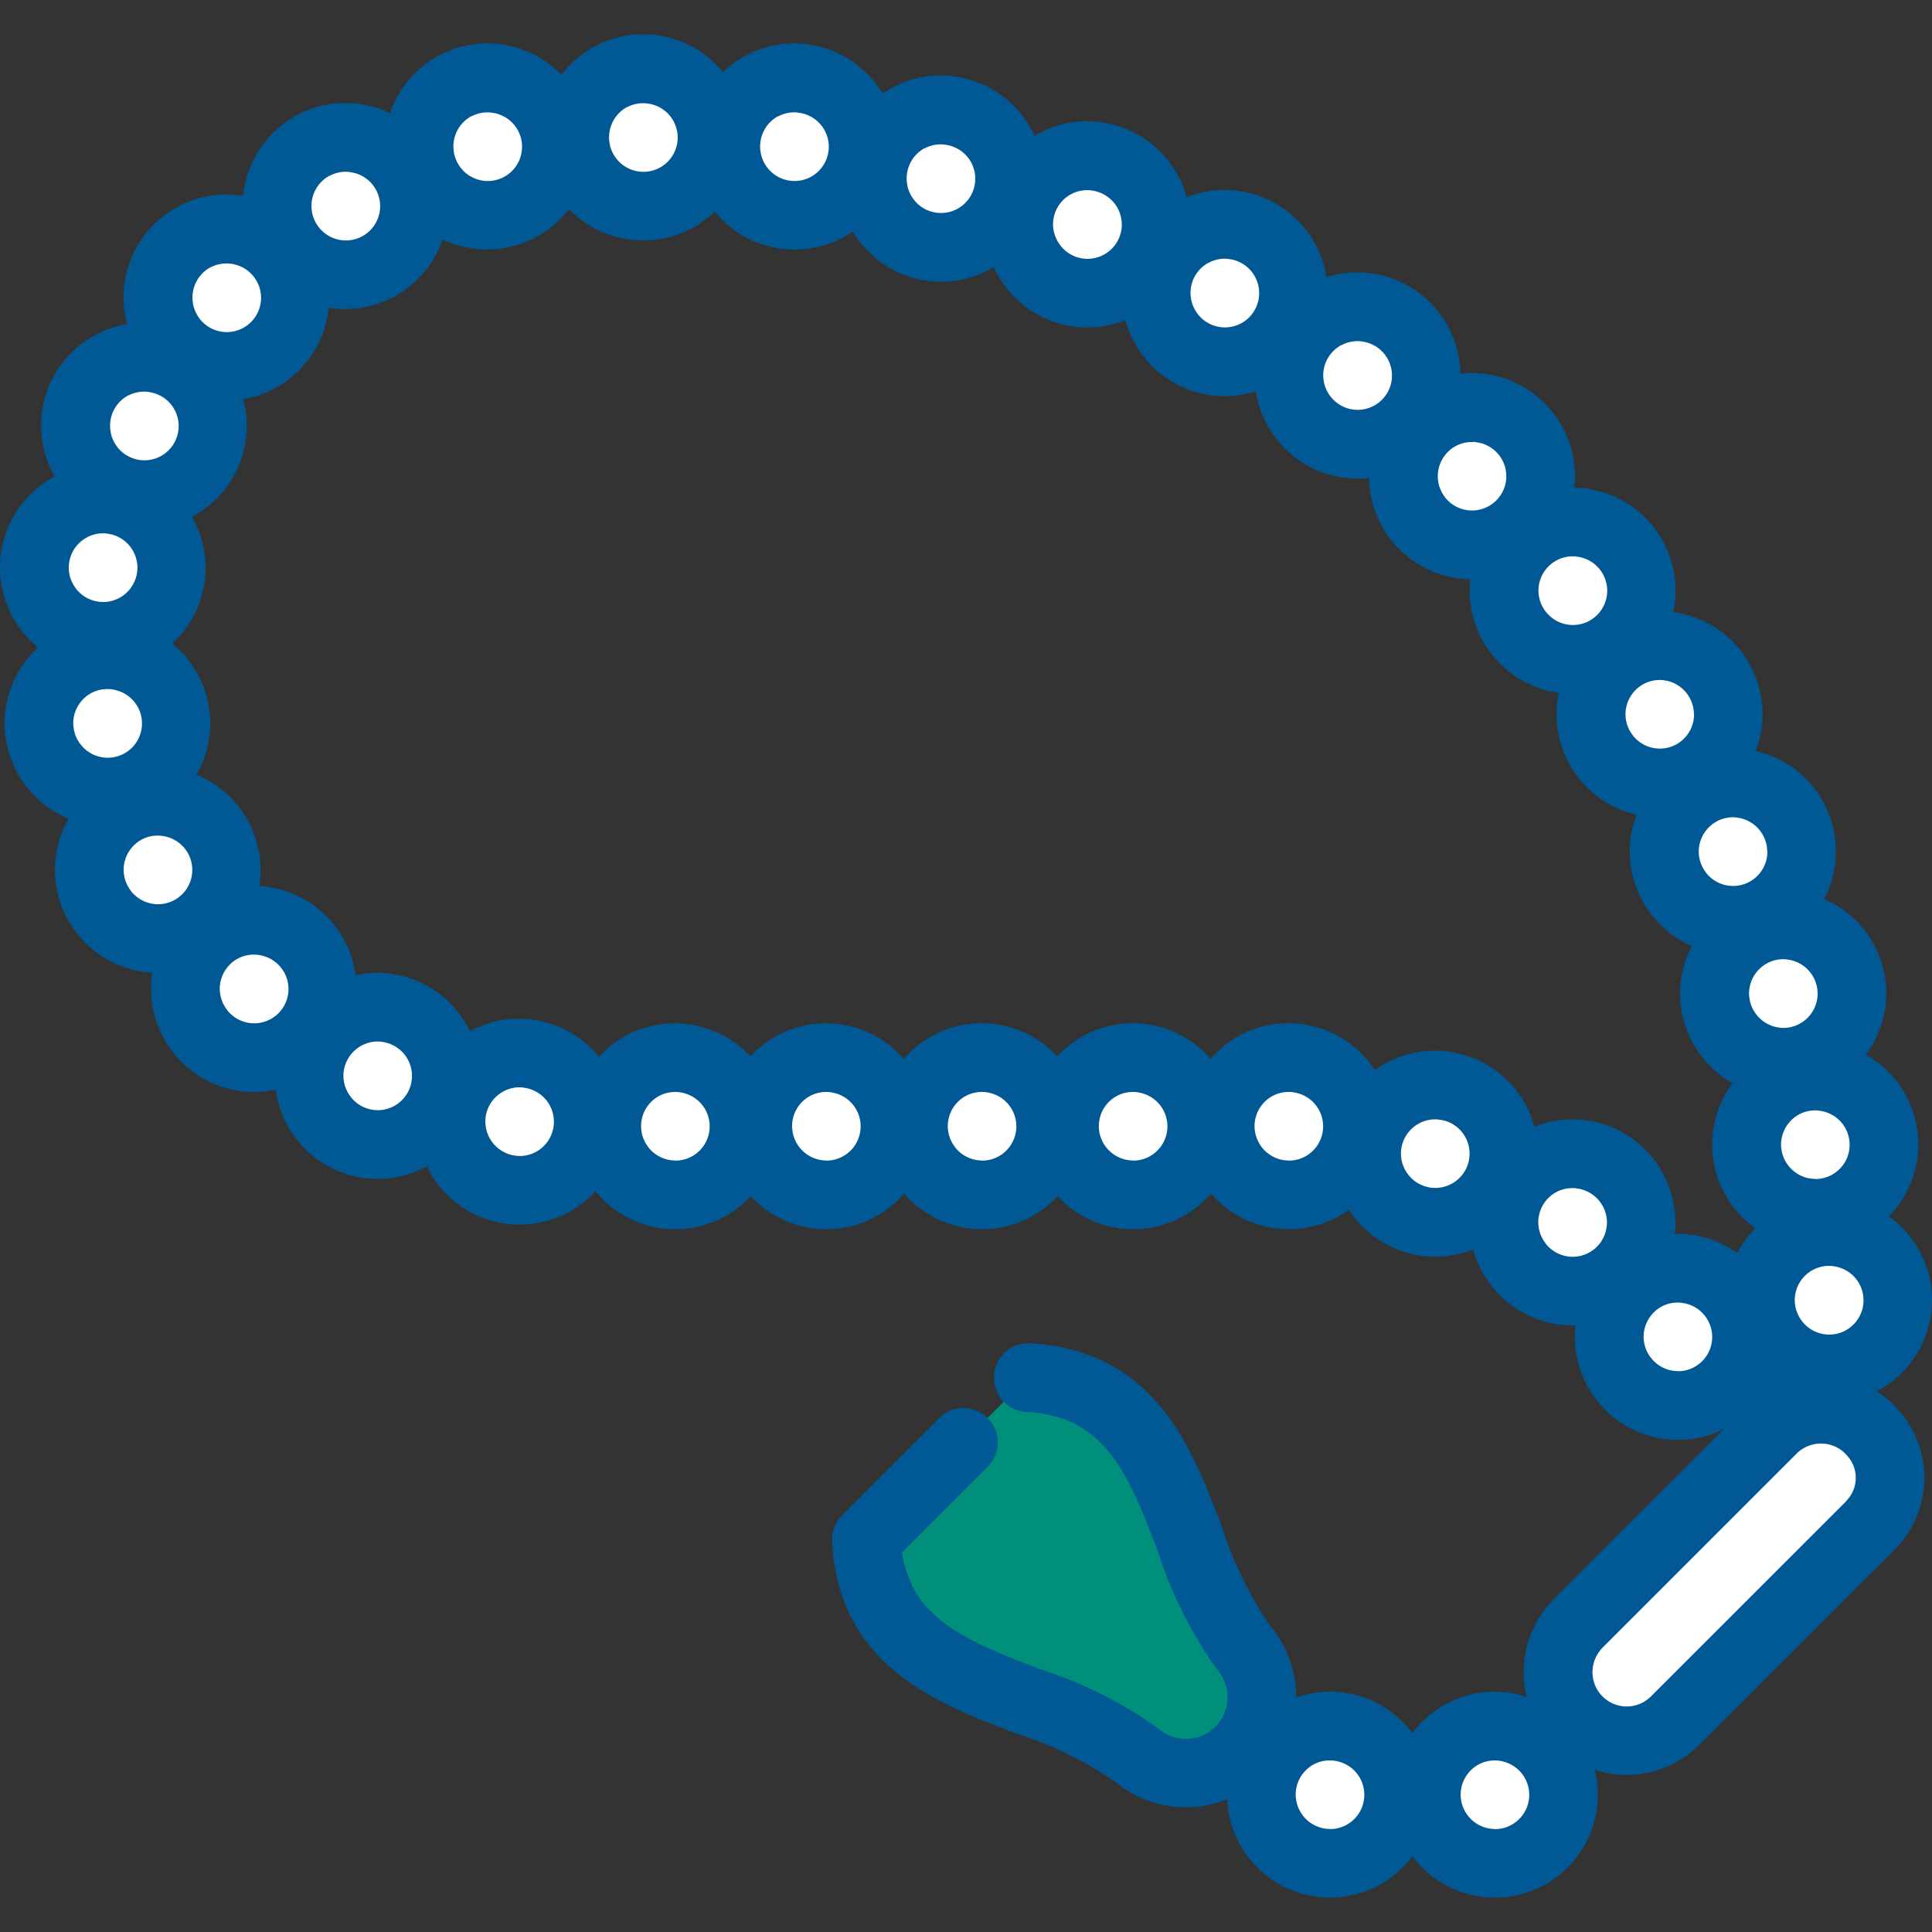 <svg xmlns="http://www.w3.org/2000/svg" xmlns:xlink="http://www.w3.org/1999/xlink" width="96.621" height="96.621" viewBox="0 0 96.621 96.621">
  <rect x="0" y="0" width="96.621" height="96.621" fill="#333333" stroke="none"/>
  <defs>
    <clipPath id="clip-path">
      <rect id="Rectangle_2481" data-name="Rectangle 2481" width="96.621" height="96.621" fill="#fff"/>
    </clipPath>
  </defs>
  <g id="Group_8577" data-name="Group 8577" clip-path="url(#clip-path)">
    <path id="Path_52629" data-name="Path 52629" d="M288.912,558.042a3.434,3.434,0,1,1,3.436-3.436A3.438,3.438,0,0,1,288.912,558.042Z" transform="translate(-197.443 -489.583)" fill="#fff"/>
    <path id="Path_52630" data-name="Path 52630" d="M285.479,554.606a3.418,3.418,0,0,0,.9,2.316,3.424,3.424,0,0,0,4.589-3.231,2.8,2.8,0,1,0-5.493.915Z" transform="translate(-197.443 -489.583)" fill="#fff"/>
    <path id="Path_52631" data-name="Path 52631" d="M287.439,554.931a1.718,1.718,0,1,1,1.716-1.719A1.72,1.72,0,0,1,287.439,554.931Z" transform="translate(-196.999 -488.99)" fill="#fff"/>
    <path id="Path_52632" data-name="Path 52632" d="M288.673,555.3a3.434,3.434,0,1,1,3.433-3.436A3.44,3.44,0,0,1,288.673,555.3Z" transform="translate(-197.889 -494.627)" fill="#fff"/>
    <path id="Path_52633" data-name="Path 52633" d="M285.237,551.867a3.426,3.426,0,1,0,3.436-3.433A3.411,3.411,0,0,0,285.237,551.867Z" transform="translate(-197.889 -494.627)" fill="#fff"/>
    <path id="Path_52634" data-name="Path 52634" d="M287.2,552.189a1.716,1.716,0,1,1,1.716-1.716A1.719,1.719,0,0,1,287.2,552.189Z" transform="translate(-197.443 -494.034)" fill="#fff"/>
    <path id="Path_52635" data-name="Path 52635" d="M288.109,552.643a3.434,3.434,0,1,1,3.433-3.436A3.438,3.438,0,0,1,288.109,552.643Z" transform="translate(-198.928 -499.525)" fill="#fff"/>
    <path id="Path_52636" data-name="Path 52636" d="M284.673,549.208a3.426,3.426,0,1,0,3.436-3.433A3.412,3.412,0,0,0,284.673,549.208Z" transform="translate(-198.928 -499.525)" fill="#fff"/>
    <path id="Path_52637" data-name="Path 52637" d="M286.631,549.533a1.718,1.718,0,1,1,1.716-1.719A1.719,1.719,0,0,1,286.631,549.533Z" transform="translate(-198.482 -498.932)" fill="#fff"/>
    <path id="Path_52638" data-name="Path 52638" d="M287.22,550.145a3.434,3.434,0,1,1,3.436-3.433A3.437,3.437,0,0,1,287.22,550.145Z" transform="translate(-200.559 -504.126)" fill="#fff"/>
    <path id="Path_52639" data-name="Path 52639" d="M283.787,546.713a2.868,2.868,0,1,0,4.59-3.231,3.424,3.424,0,0,0-4.59,3.231Z" transform="translate(-200.559 -504.126)" fill="#fff"/>
    <path id="Path_52640" data-name="Path 52640" d="M285.747,547.034a1.718,1.718,0,1,1,1.716-1.716A1.719,1.719,0,0,1,285.747,547.034Z" transform="translate(-200.115 -503.532)" fill="#fff"/>
    <path id="Path_52641" data-name="Path 52641" d="M285.931,547.729a3.434,3.434,0,1,1,3.436-3.433A3.437,3.437,0,0,1,285.931,547.729Z" transform="translate(-202.933 -508.577)" fill="#fff"/>
    <path id="Path_52642" data-name="Path 52642" d="M282.5,544.3a3.424,3.424,0,1,0,3.433-3.436A3.417,3.417,0,0,0,282.5,544.3Z" transform="translate(-202.933 -508.577)" fill="#fff"/>
    <path id="Path_52643" data-name="Path 52643" d="M284.458,544.618a1.718,1.718,0,1,1,1.716-1.716A1.719,1.719,0,0,1,284.458,544.618Z" transform="translate(-202.489 -507.984)" fill="#fff"/>
    <path id="Path_52644" data-name="Path 52644" d="M284.4,545.553a3.434,3.434,0,1,1,3.436-3.436A3.438,3.438,0,0,1,284.4,545.553Z" transform="translate(-205.753 -512.583)" fill="#fff"/>
    <path id="Path_52645" data-name="Path 52645" d="M280.967,542.118a3.424,3.424,0,1,0,3.433-3.433A3.411,3.411,0,0,0,280.967,542.118Z" transform="translate(-205.753 -512.583)" fill="#fff"/>
    <path id="Path_52646" data-name="Path 52646" d="M282.927,542.443a1.718,1.718,0,1,1,1.716-1.719A1.724,1.724,0,0,1,282.927,542.443Z" transform="translate(-205.309 -511.99)" fill="#fff"/>
    <path id="Path_52647" data-name="Path 52647" d="M282.63,543.54a3.434,3.434,0,1,1,3.433-3.436A3.44,3.44,0,0,1,282.63,543.54Z" transform="translate(-209.019 -516.292)" fill="#fff"/>
    <path id="Path_52648" data-name="Path 52648" d="M279.194,540.1a3.427,3.427,0,1,0,3.436-3.433A3.425,3.425,0,0,0,279.194,540.1Z" transform="translate(-209.019 -516.292)" fill="#fff"/>
    <path id="Path_52649" data-name="Path 52649" d="M281.152,540.426a1.716,1.716,0,1,1,1.719-1.716A1.719,1.719,0,0,1,281.152,540.426Z" transform="translate(-208.573 -515.699)" fill="#fff"/>
    <path id="Path_52650" data-name="Path 52650" d="M280.616,541.767a3.434,3.434,0,1,1,3.433-3.433A3.438,3.438,0,0,1,280.616,541.767Z" transform="translate(-212.728 -519.558)" fill="#fff"/>
    <path id="Path_52651" data-name="Path 52651" d="M277.18,538.334a3.418,3.418,0,0,0,.9,2.313,3.475,3.475,0,0,0,1.157.2,3.07,3.07,0,1,0-2.06-2.518Z" transform="translate(-212.728 -519.558)" fill="#fff"/>
    <path id="Path_52652" data-name="Path 52652" d="M279.138,538.656a1.718,1.718,0,1,1,1.716-1.716A1.719,1.719,0,0,1,279.138,538.656Z" transform="translate(-212.282 -518.965)" fill="#fff"/>
    <path id="Path_52653" data-name="Path 52653" d="M278.277,540.317a3.434,3.434,0,1,1,3.436-3.436A3.438,3.438,0,0,1,278.277,540.317Z" transform="translate(-217.03 -522.229)" fill="#fff"/>
    <path id="Path_52654" data-name="Path 52654" d="M274.844,536.881a3.424,3.424,0,1,0,3.433-3.433A3.411,3.411,0,0,0,274.844,536.881Z" transform="translate(-217.03 -522.229)" fill="#fff"/>
    <path id="Path_52655" data-name="Path 52655" d="M276.8,537.206a1.718,1.718,0,1,1,1.716-1.719A1.722,1.722,0,0,1,276.8,537.206Z" transform="translate(-216.587 -521.635)" fill="#fff"/>
    <path id="Path_52656" data-name="Path 52656" d="M275.86,539.108a3.434,3.434,0,1,1,3.436-3.433A3.437,3.437,0,0,1,275.86,539.108Z" transform="translate(-221.482 -524.455)" fill="#fff"/>
    <path id="Path_52657" data-name="Path 52657" d="M272.427,535.675a2.868,2.868,0,1,0,4.59-3.231,3.424,3.424,0,0,0-4.59,3.231Z" transform="translate(-221.482 -524.455)" fill="#fff"/>
    <path id="Path_52658" data-name="Path 52658" d="M274.387,536a1.718,1.718,0,1,1,1.716-1.717A1.719,1.719,0,0,1,274.387,536Z" transform="translate(-221.038 -523.862)" fill="#fff"/>
    <path id="Path_52659" data-name="Path 52659" d="M273.284,538.3a3.434,3.434,0,1,1,3.433-3.436A3.44,3.44,0,0,1,273.284,538.3Z" transform="translate(-226.232 -525.938)" fill="#fff"/>
    <path id="Path_52660" data-name="Path 52660" d="M269.848,534.867a3.427,3.427,0,1,0,3.436-3.433A3.425,3.425,0,0,0,269.848,534.867Z" transform="translate(-226.232 -525.938)" fill="#fff"/>
    <path id="Path_52661" data-name="Path 52661" d="M271.806,535.189a1.716,1.716,0,1,1,1.719-1.716A1.719,1.719,0,0,1,271.806,535.189Z" transform="translate(-225.786 -525.345)" fill="#fff"/>
    <path id="Path_52662" data-name="Path 52662" d="M270.706,537.739a3.434,3.434,0,1,1,3.433-3.436A3.438,3.438,0,0,1,270.706,537.739Z" transform="translate(-230.98 -526.977)" fill="#fff"/>
    <path id="Path_52663" data-name="Path 52663" d="M267.27,534.3a3.426,3.426,0,1,0,3.436-3.433A3.412,3.412,0,0,0,267.27,534.3Z" transform="translate(-230.98 -526.977)" fill="#fff"/>
    <path id="Path_52664" data-name="Path 52664" d="M269.228,534.625a1.716,1.716,0,1,1,1.716-1.716A1.719,1.719,0,0,1,269.228,534.625Z" transform="translate(-230.534 -526.384)" fill="#fff"/>
    <path id="Path_52665" data-name="Path 52665" d="M268.047,537.579a3.436,3.436,0,1,1,3.433-3.436A3.44,3.44,0,0,1,268.047,537.579Z" transform="translate(-235.878 -527.275)" fill="#fff"/>
    <path id="Path_52666" data-name="Path 52666" d="M264.611,534.143a2.868,2.868,0,1,0,4.592-3.228,3.389,3.389,0,0,0-1.157-.207A3.442,3.442,0,0,0,264.611,534.143Z" transform="translate(-235.878 -527.275)" fill="#fff"/>
    <path id="Path_52667" data-name="Path 52667" d="M266.569,534.464a1.716,1.716,0,1,1,1.719-1.717A1.719,1.719,0,0,1,266.569,534.464Z" transform="translate(-235.432 -526.68)" fill="#fff"/>
    <path id="Path_52668" data-name="Path 52668" d="M265.308,537.739a3.434,3.434,0,1,1,3.433-3.436A3.438,3.438,0,0,1,265.308,537.739Z" transform="translate(-240.922 -526.977)" fill="#fff"/>
    <path id="Path_52669" data-name="Path 52669" d="M261.872,534.3a3.426,3.426,0,1,0,3.436-3.433A3.412,3.412,0,0,0,261.872,534.3Z" transform="translate(-240.922 -526.977)" fill="#fff"/>
    <path id="Path_52670" data-name="Path 52670" d="M263.83,534.625a1.716,1.716,0,1,1,1.716-1.716A1.719,1.719,0,0,1,263.83,534.625Z" transform="translate(-240.476 -526.384)" fill="#fff"/>
    <path id="Path_52671" data-name="Path 52671" d="M262.81,538.785a3.434,3.434,0,1,1,3.433-3.433A3.44,3.44,0,0,1,262.81,538.785Z" transform="translate(-245.523 -525.048)" fill="#fff"/>
    <path id="Path_52672" data-name="Path 52672" d="M259.374,535.352a3.431,3.431,0,0,0,.9,2.313,3.492,3.492,0,0,0,1.159.2,3.429,3.429,0,0,0,2.529-5.749,3.39,3.39,0,0,0-1.157-.2A3.44,3.44,0,0,0,259.374,535.352Z" transform="translate(-245.523 -525.048)" fill="#fff"/>
    <path id="Path_52673" data-name="Path 52673" d="M261.332,535.675a1.718,1.718,0,1,1,1.719-1.719A1.719,1.719,0,0,1,261.332,535.675Z" transform="translate(-245.077 -524.455)" fill="#fff"/>
    <path id="Path_52674" data-name="Path 52674" d="M260.713,540.4a3.434,3.434,0,1,1,3.436-3.433A3.437,3.437,0,0,1,260.713,540.4Z" transform="translate(-249.38 -522.081)" fill="#fff"/>
    <path id="Path_52675" data-name="Path 52675" d="M257.28,536.964a2.868,2.868,0,1,0,4.589-3.231,3.424,3.424,0,0,0-4.589,3.231Z" transform="translate(-249.38 -522.081)" fill="#fff"/>
    <path id="Path_52676" data-name="Path 52676" d="M259.24,537.284a1.716,1.716,0,1,1,1.716-1.716A1.719,1.719,0,0,1,259.24,537.284Z" transform="translate(-248.936 -521.486)" fill="#fff"/>
    <path id="Path_52677" data-name="Path 52677" d="M259.265,542.652a3.434,3.434,0,1,1,3.433-3.433A3.439,3.439,0,0,1,259.265,542.652Z" transform="translate(-252.052 -517.926)" fill="#fff"/>
    <path id="Path_52678" data-name="Path 52678" d="M255.829,539.22a3.426,3.426,0,1,0,3.436-3.436A3.426,3.426,0,0,0,255.829,539.22Z" transform="translate(-252.052 -517.926)" fill="#fff"/>
    <path id="Path_52679" data-name="Path 52679" d="M257.787,539.542a1.718,1.718,0,1,1,1.719-1.716A1.719,1.719,0,0,1,257.787,539.542Z" transform="translate(-251.606 -517.333)" fill="#fff"/>
    <path id="Path_52680" data-name="Path 52680" d="M258.54,545.151a3.434,3.434,0,1,1,3.433-3.436A3.438,3.438,0,0,1,258.54,545.151Z" transform="translate(-253.387 -513.325)" fill="#fff"/>
    <path id="Path_52681" data-name="Path 52681" d="M255.1,541.715a3.432,3.432,0,0,0,.9,2.316,3.475,3.475,0,0,0,1.157.2,3.429,3.429,0,0,0,2.532-5.749,3.388,3.388,0,0,0-1.157-.2A3.438,3.438,0,0,0,255.1,541.715Z" transform="translate(-253.387 -513.325)" fill="#fff"/>
    <path id="Path_52682" data-name="Path 52682" d="M257.062,542.04a1.718,1.718,0,1,1,1.719-1.719A1.719,1.719,0,0,1,257.062,542.04Z" transform="translate(-252.942 -512.732)" fill="#fff"/>
    <path id="Path_52683" data-name="Path 52683" d="M258.618,547.89a3.434,3.434,0,1,1,3.436-3.433A3.437,3.437,0,0,1,258.618,547.89Z" transform="translate(-253.238 -508.281)" fill="#fff"/>
    <path id="Path_52684" data-name="Path 52684" d="M255.185,544.457a2.869,2.869,0,1,0,4.592-3.231,3.485,3.485,0,0,0-1.159-.2A3.438,3.438,0,0,0,255.185,544.457Z" transform="translate(-253.238 -508.281)" fill="#fff"/>
    <path id="Path_52685" data-name="Path 52685" d="M257.143,544.778a1.718,1.718,0,1,1,1.716-1.716A1.718,1.718,0,0,1,257.143,544.778Z" transform="translate(-252.793 -507.687)" fill="#fff"/>
    <path id="Path_52686" data-name="Path 52686" d="M259.507,550.467a3.434,3.434,0,1,1,3.433-3.433A3.438,3.438,0,0,1,259.507,550.467Z" transform="translate(-251.606 -503.532)" fill="#fff"/>
    <path id="Path_52687" data-name="Path 52687" d="M256.071,547.034a3.419,3.419,0,1,0,3.436-3.436A3.411,3.411,0,0,0,256.071,547.034Z" transform="translate(-251.606 -503.532)" fill="#fff"/>
    <path id="Path_52688" data-name="Path 52688" d="M258.029,547.355a1.716,1.716,0,1,1,1.716-1.717A1.719,1.719,0,0,1,258.029,547.355Z" transform="translate(-251.161 -502.938)" fill="#fff"/>
    <path id="Path_52689" data-name="Path 52689" d="M261.2,552.563a3.434,3.434,0,1,1,3.433-3.433A3.438,3.438,0,0,1,261.2,552.563Z" transform="translate(-248.49 -499.674)" fill="#fff"/>
    <path id="Path_52690" data-name="Path 52690" d="M257.763,549.13a2.869,2.869,0,1,0,4.592-3.231,3.426,3.426,0,0,0-4.592,3.231Z" transform="translate(-248.49 -499.674)" fill="#fff"/>
    <path id="Path_52691" data-name="Path 52691" d="M259.721,549.452a1.718,1.718,0,1,1,1.716-1.716A1.719,1.719,0,0,1,259.721,549.452Z" transform="translate(-248.044 -499.081)" fill="#fff"/>
    <path id="Path_52692" data-name="Path 52692" d="M263.374,554.094a3.434,3.434,0,1,1,3.433-3.433A3.44,3.44,0,0,1,263.374,554.094Z" transform="translate(-244.484 -496.854)" fill="#fff"/>
    <path id="Path_52693" data-name="Path 52693" d="M259.938,550.661a3.43,3.43,0,0,0,.9,2.313,3.488,3.488,0,0,0,1.159.2,3.429,3.429,0,0,0,2.529-5.749,3.392,3.392,0,0,0-1.157-.2A3.44,3.44,0,0,0,259.938,550.661Z" transform="translate(-244.484 -496.854)" fill="#fff"/>
    <path id="Path_52694" data-name="Path 52694" d="M261.9,550.983a1.718,1.718,0,1,1,1.719-1.716A1.719,1.719,0,0,1,261.9,550.983Z" transform="translate(-244.039 -496.261)" fill="#fff"/>
    <path id="Path_52695" data-name="Path 52695" d="M265.872,554.9a3.434,3.434,0,1,1,3.433-3.436A3.438,3.438,0,0,1,265.872,554.9Z" transform="translate(-239.883 -495.369)" fill="#fff"/>
    <path id="Path_52696" data-name="Path 52696" d="M262.436,551.464a3.426,3.426,0,1,0,3.436-3.433A3.411,3.411,0,0,0,262.436,551.464Z" transform="translate(-239.883 -495.369)" fill="#fff"/>
    <path id="Path_52697" data-name="Path 52697" d="M264.394,551.789a1.718,1.718,0,1,1,1.716-1.719A1.721,1.721,0,0,1,264.394,551.789Z" transform="translate(-239.438 -494.776)" fill="#fff"/>
    <path id="Path_52698" data-name="Path 52698" d="M268.611,554.979a3.434,3.434,0,1,1,3.433-3.433A3.438,3.438,0,0,1,268.611,554.979Z" transform="translate(-234.839 -495.222)" fill="#fff"/>
    <path id="Path_52699" data-name="Path 52699" d="M265.175,551.547a2.869,2.869,0,1,0,4.592-3.231,3.426,3.426,0,0,0-4.592,3.231Z" transform="translate(-234.839 -495.222)" fill="#fff"/>
    <path id="Path_52700" data-name="Path 52700" d="M267.133,551.869a1.718,1.718,0,1,1,1.719-1.716A1.719,1.719,0,0,1,267.133,551.869Z" transform="translate(-234.393 -494.629)" fill="#fff"/>
    <path id="Path_52701" data-name="Path 52701" d="M271.27,554.979a3.434,3.434,0,1,1,3.433-3.433A3.438,3.438,0,0,1,271.27,554.979Z" transform="translate(-229.941 -495.222)" fill="#fff"/>
    <path id="Path_52702" data-name="Path 52702" d="M267.834,551.547a2.869,2.869,0,1,0,4.592-3.231,3.475,3.475,0,0,0-1.157-.2A3.438,3.438,0,0,0,267.834,551.547Z" transform="translate(-229.941 -495.222)" fill="#fff"/>
    <path id="Path_52703" data-name="Path 52703" d="M269.792,551.869a1.718,1.718,0,1,1,1.716-1.716A1.719,1.719,0,0,1,269.792,551.869Z" transform="translate(-229.496 -494.629)" fill="#fff"/>
    <path id="Path_52704" data-name="Path 52704" d="M274.009,554.979a3.434,3.434,0,1,1,3.433-3.433A3.439,3.439,0,0,1,274.009,554.979Z" transform="translate(-224.897 -495.222)" fill="#fff"/>
    <path id="Path_52705" data-name="Path 52705" d="M270.573,551.547a2.869,2.869,0,1,0,4.592-3.231,3.426,3.426,0,0,0-4.592,3.231Z" transform="translate(-224.897 -495.222)" fill="#fff"/>
    <path id="Path_52706" data-name="Path 52706" d="M272.531,551.869a1.718,1.718,0,1,1,1.719-1.716A1.719,1.719,0,0,1,272.531,551.869Z" transform="translate(-224.451 -494.629)" fill="#fff"/>
    <path id="Path_52707" data-name="Path 52707" d="M276.668,554.979a3.434,3.434,0,1,1,3.433-3.433A3.438,3.438,0,0,1,276.668,554.979Z" transform="translate(-219.999 -495.222)" fill="#fff"/>
    <path id="Path_52708" data-name="Path 52708" d="M273.232,551.547a2.869,2.869,0,1,0,4.592-3.231,3.474,3.474,0,0,0-1.157-.2A3.438,3.438,0,0,0,273.232,551.547Z" transform="translate(-219.999 -495.222)" fill="#fff"/>
    <path id="Path_52709" data-name="Path 52709" d="M275.19,551.869a1.718,1.718,0,1,1,1.719-1.716A1.719,1.719,0,0,1,275.19,551.869Z" transform="translate(-219.554 -494.629)" fill="#fff"/>
    <path id="Path_52710" data-name="Path 52710" d="M279.4,554.979a3.434,3.434,0,1,1,3.436-3.433A3.437,3.437,0,0,1,279.4,554.979Z" transform="translate(-214.953 -495.222)" fill="#fff"/>
    <path id="Path_52711" data-name="Path 52711" d="M275.972,551.547a2.868,2.868,0,1,0,4.59-3.231,3.424,3.424,0,0,0-4.59,3.231Z" transform="translate(-214.953 -495.222)" fill="#fff"/>
    <path id="Path_52712" data-name="Path 52712" d="M277.932,551.869a1.718,1.718,0,1,1,1.716-1.716A1.719,1.719,0,0,1,277.932,551.869Z" transform="translate(-214.509 -494.629)" fill="#fff"/>
    <path id="Path_52713" data-name="Path 52713" d="M281.983,555.464a3.434,3.434,0,1,1,3.436-3.436A3.438,3.438,0,0,1,281.983,555.464Z" transform="translate(-210.205 -494.331)" fill="#fff"/>
    <path id="Path_52714" data-name="Path 52714" d="M278.55,552.028a3.423,3.423,0,1,0,3.433-3.433A3.412,3.412,0,0,0,278.55,552.028Z" transform="translate(-210.205 -494.331)" fill="#fff"/>
    <path id="Path_52715" data-name="Path 52715" d="M280.51,552.353a1.718,1.718,0,1,1,1.716-1.719A1.722,1.722,0,0,1,280.51,552.353Z" transform="translate(-209.761 -493.738)" fill="#fff"/>
    <path id="Path_52716" data-name="Path 52716" d="M284.4,556.672a3.434,3.434,0,1,1,3.436-3.433A3.437,3.437,0,0,1,284.4,556.672Z" transform="translate(-205.753 -492.106)" fill="#fff"/>
    <path id="Path_52717" data-name="Path 52717" d="M280.967,553.239a2.868,2.868,0,1,0,4.589-3.231,3.424,3.424,0,0,0-4.589,3.231Z" transform="translate(-205.753 -492.106)" fill="#fff"/>
    <path id="Path_52718" data-name="Path 52718" d="M282.927,553.561a1.718,1.718,0,1,1,1.716-1.716A1.721,1.721,0,0,1,282.927,553.561Z" transform="translate(-205.309 -491.513)" fill="#fff"/>
    <path id="Path_52719" data-name="Path 52719" d="M286.253,558.688a3.436,3.436,0,1,1,3.436-3.436A3.439,3.439,0,0,1,286.253,558.688Z" transform="translate(-202.34 -488.397)" fill="#fff"/>
    <path id="Path_52720" data-name="Path 52720" d="M282.82,555.253a3.419,3.419,0,1,0,3.433-3.436A3.412,3.412,0,0,0,282.82,555.253Z" transform="translate(-202.34 -488.397)" fill="#fff"/>
    <path id="Path_52721" data-name="Path 52721" d="M284.778,555.573a1.716,1.716,0,1,1,1.716-1.716A1.719,1.719,0,0,1,284.778,555.573Z" transform="translate(-201.895 -487.802)" fill="#fff"/>
    <path id="Path_52722" data-name="Path 52722" d="M297.493,554.652l-14.573,9.713a3.434,3.434,0,0,0,4.857,4.857l9.77-9.767A3.374,3.374,0,0,0,297.493,554.652Z" transform="translate(-204.004 -483.175)" fill="#fff"/>
    <path id="Path_52723" data-name="Path 52723" d="M298.161,556.266a3.425,3.425,0,0,0-5.53-.963l-9.713,9.713a3.416,3.416,0,0,0-1,2.276,3.326,3.326,0,0,0,.673.961,3.434,3.434,0,0,0,4.857,0l9.713-9.713A3.415,3.415,0,0,0,298.161,556.266Z" transform="translate(-203.998 -483.826)" fill="#fff"/>
    <path id="Path_52724" data-name="Path 52724" d="M286.385,557.377a1.718,1.718,0,1,1,2.43,0A1.719,1.719,0,0,1,286.385,557.377Z" transform="translate(-196.701 -483.553)" fill="#fff"/>
    <path id="Path_52725" data-name="Path 52725" d="M283.033,566.743a3.434,3.434,0,1,1,3.433-3.433A3.438,3.438,0,0,1,283.033,566.743Z" transform="translate(-208.276 -473.557)" fill="#fff"/>
    <path id="Path_52726" data-name="Path 52726" d="M279.6,563.31a2.869,2.869,0,1,0,4.592-3.231,3.476,3.476,0,0,0-1.157-.2A3.44,3.44,0,0,0,279.6,563.31Z" transform="translate(-208.276 -473.557)" fill="#fff"/>
    <path id="Path_52727" data-name="Path 52727" d="M281.555,563.63a1.716,1.716,0,1,1,1.716-1.717A1.719,1.719,0,0,1,281.555,563.63Z" transform="translate(-207.831 -472.962)" fill="#fff"/>
    <path id="Path_52728" data-name="Path 52728" d="M280.13,566.743a3.434,3.434,0,1,1,3.436-3.433A3.437,3.437,0,0,1,280.13,566.743Z" transform="translate(-213.618 -473.557)" fill="#fff"/>
    <path id="Path_52729" data-name="Path 52729" d="M276.7,563.31a2.868,2.868,0,1,0,4.59-3.231,3.424,3.424,0,0,0-4.59,3.231Z" transform="translate(-213.618 -473.557)" fill="#fff"/>
    <path id="Path_52730" data-name="Path 52730" d="M278.657,563.63a1.716,1.716,0,1,1,1.716-1.717A1.719,1.719,0,0,1,278.657,563.63Z" transform="translate(-213.174 -472.962)" fill="#fff"/>
    <path id="Path_52731" data-name="Path 52731" d="M283.253,572.615a3.8,3.8,0,0,0,5.362-5.365c-3.592-4.5-3.086-13.1-10.776-13.507l-1.62,1.62c-.54.537-1.077,1.077-1.617,1.617l-4.857,4.857C270.15,569.529,278.749,569.023,283.253,572.615Z" transform="translate(-226.42 -484.849)" fill="#008f7a"/>
    <path id="Path_52732" data-name="Path 52732" d="M284.864,568.034a3.766,3.766,0,0,0,1.594.81,3.77,3.77,0,0,0-.81-1.594c-3.592-4.5-3.086-13.1-10.776-13.507l-2.094,2.094-1.142,1.143-.279.278C271.76,564.948,280.363,564.442,284.864,568.034Z" transform="translate(-223.453 -484.849)" fill="#008f7a"/>
    <path id="Path_52733" data-name="Path 52733" d="M254.557,557.51l0,.031c.011.08.023.159.04.233.017.091.037.179.063.267l.011.048c.014.054.026.105.043.159.034.114.074.224.114.335.014.037.028.077.043.111.048.117.1.233.159.35.011.026.023.051.034.074.065.125.134.247.207.364a.419.419,0,0,0,.023.037c.08.125.165.25.259.372l.006.009a5.2,5.2,0,0,0,.841.87,5.145,5.145,0,0,0-1.671,3.794c0,.165.009.338.026.509.006.065.014.134.028.222l.006.031c.011.08.023.159.037.239s.04.176.062.262l.014.048a1.621,1.621,0,0,0,.043.159c.034.114.071.224.114.335.014.04.028.077.043.111.045.117.1.233.156.349.011.026.026.051.037.074.065.125.133.25.207.364.006.011.014.028.02.037.08.125.168.25.259.372l.008.008a5.146,5.146,0,0,0,2.14,1.648,5.144,5.144,0,0,0-.682,2.557c0,.165.009.338.026.509.006.068.017.134.031.222l0,.034c.011.079.023.159.04.233.017.091.037.176.063.264l.011.048a1.435,1.435,0,0,0,.043.159c.034.114.074.224.114.335.014.04.028.08.043.114.048.114.1.23.159.35.011.023.023.048.034.074.065.122.133.247.207.364a.4.4,0,0,1,.023.037c.08.122.165.25.259.37l.006.008a5.114,5.114,0,0,0,3.814,2.023,5.078,5.078,0,0,0-.065.81c0,.165.008.335.026.509.006.065.017.134.031.222l0,.031c.011.08.023.159.04.236s.037.176.06.264l.014.048c.011.054.026.105.043.159.034.114.074.225.114.335q.021.06.043.111c.048.117.1.233.159.35.011.026.023.051.034.074.065.125.134.25.207.364.006.011.017.028.023.037a4.385,4.385,0,0,0,.259.372l.006.009A5.114,5.114,0,0,0,267.208,583a5.021,5.021,0,0,0,1.08-.117c0,.017,0,.028.006.045l.006.031c.011.079.023.159.037.236s.04.176.063.264l.011.048c.014.054.028.105.043.159.034.114.074.225.116.335q.021.06.043.111a3.782,3.782,0,0,0,.156.35.621.621,0,0,0,.037.074c.063.125.134.25.2.364.006.011.017.028.023.037.08.125.168.25.259.372l.006.009a5.14,5.14,0,0,0,6.556,1.4.141.141,0,0,0,.014.031c.011.026.023.051.034.074.065.125.134.247.207.364a.405.405,0,0,0,.023.037c.08.125.165.25.259.372l.006.008a5.145,5.145,0,0,0,7.889.358,5.135,5.135,0,0,0,7.767.244,5.136,5.136,0,0,0,7.67-.128,5.139,5.139,0,0,0,7.673.128,5.133,5.133,0,0,0,7.667-.128,5.136,5.136,0,0,0,6.9.81c.071.1.139.208.219.31l.006.008a5.142,5.142,0,0,0,5.993,1.665c.009.04.02.08.031.117.034.114.074.224.114.335.014.04.029.079.043.114.048.116.1.23.159.349l.034.074c.065.125.134.247.207.364.006.009.017.026.023.037.08.125.165.25.259.372l.006.006a5.111,5.111,0,0,0,4.092,2.032c.051,0,.1,0,.151,0a4.789,4.789,0,0,0-.037.574c0,.168.008.338.026.509.006.068.017.133.031.222l0,.034c.011.08.023.159.04.233.017.091.04.179.063.264l.011.051c.014.051.026.105.043.157.034.113.074.224.114.335.014.04.029.079.043.113.048.117.1.23.159.35.011.026.023.048.034.074.065.125.136.247.207.364a.414.414,0,0,1,.023.037c.079.125.165.25.259.372l.006.006a5.138,5.138,0,0,0,6.4,1.486l-8.517,8.514c-.117.119-.23.247-.338.378-.046.051-.085.108-.125.162l-.034.045c-.048.065-.094.128-.136.191s-.1.153-.142.233l-.026.04c-.029.048-.057.1-.082.145-.057.1-.108.211-.156.313-.017.04-.037.08-.048.114-.051.114-.1.236-.136.355-.011.031-.023.062-.028.08-.04.128-.077.261-.111.406a.375.375,0,0,1-.011.04c-.031.142-.057.29-.077.438l0,.014a5.116,5.116,0,0,0,.1,1.932c-.085-.026-.168-.057-.253-.08l-.054-.014c-.119-.031-.239-.057-.355-.08-.048-.009-.1-.017-.145-.023l-.063-.009c-.082-.014-.162-.026-.239-.031a4.829,4.829,0,0,0-.486-.026,5.153,5.153,0,0,0-4.123,2.069,5.159,5.159,0,0,0-2.776-1.887l-.054-.014c-.119-.031-.242-.06-.355-.08-.048-.009-.1-.017-.148-.023l-.062-.009a2.369,2.369,0,0,0-.239-.031,4.785,4.785,0,0,0-.486-.026,5.184,5.184,0,0,0-1.691.29,5.48,5.48,0,0,0-.315-1.864,1.277,1.277,0,0,0-.054-.139c-.054-.142-.114-.279-.176-.406-.029-.06-.057-.119-.088-.179-.065-.122-.136-.244-.216-.369l-.011-.02c-.028-.045-.057-.091-.088-.136a4.73,4.73,0,0,0-.347-.46,18.868,18.868,0,0,1-2.407-4.933c-1.213-3.194-2.589-6.818-6.181-8.415a9.62,9.62,0,0,0-3.427-.787,1.717,1.717,0,1,0-.179,3.43,6.118,6.118,0,0,1,2.211.495c2.285,1.017,3.3,3.677,4.368,6.5a21.389,21.389,0,0,0,2.944,5.871l0,0,.034.043a1.789,1.789,0,0,1,.131.176l.045.071c.028.045.057.091.082.136a.493.493,0,0,0,.034.068c.023.048.045.1.065.154l.026.068a2.084,2.084,0,0,1-3.325,2.268l-.045-.037a21.413,21.413,0,0,0-5.874-2.944c-3.922-1.486-6.437-2.606-6.917-5.848l4.283-4.283a1.717,1.717,0,0,0-2.427-2.43l-4.857,4.857a1.717,1.717,0,0,0-.5,1.3c.327,6.246,5.246,8.11,9.2,9.611a18.767,18.767,0,0,1,4.933,2.4,5.5,5.5,0,0,0,3.558,1.293,5.594,5.594,0,0,0,2.072-.4c0,.094.006.182.014.276.006.068.017.133.031.222l0,.034c.011.08.023.159.037.233.02.091.04.176.062.264l.014.051a1.567,1.567,0,0,0,.043.156c.034.114.074.225.114.335.014.04.028.079.043.114.045.116.1.23.156.349a.593.593,0,0,1,.037.074c.065.125.134.247.207.364.006.009.017.026.023.037a4.445,4.445,0,0,0,.259.372l.006.006a5.14,5.14,0,0,0,8.216-.037.2.2,0,0,0,.02.031l.006.006a5.146,5.146,0,0,0,9.091-4.36,5.136,5.136,0,0,0,5.235-1.25l9.77-9.767a5.073,5.073,0,0,0,.259-6.889c-.1-.122-.207-.239-.313-.344a5.111,5.111,0,0,0-.841-.679,5.144,5.144,0,0,0,.6-8.744,5.142,5.142,0,0,0-1.151-8.085,5.137,5.137,0,0,0-2.083-7.79,5.141,5.141,0,0,0-3.217-7.346l-.063-.017-.145-.031a5.15,5.15,0,0,0-3.459-6.82l-.06-.017c-.119-.031-.239-.06-.361-.082-.048-.009-.094-.014-.142-.02l-.063-.011-.037,0a5.223,5.223,0,0,0,.114-1.083,5.158,5.158,0,0,0-3.8-4.967l-.06-.014c-.119-.031-.239-.06-.361-.082l-.142-.023-.063-.009c-.079-.011-.162-.023-.239-.031-.139-.014-.27-.02-.4-.023a4.759,4.759,0,0,0,.034-.574,5.162,5.162,0,0,0-3.8-4.968l-.062-.017c-.119-.028-.239-.057-.355-.08-.048-.009-.1-.017-.148-.023l-.06-.009c-.082-.014-.165-.025-.242-.031a4.739,4.739,0,0,0-.483-.026,5.543,5.543,0,0,0-.577.034,5.151,5.151,0,0,0-3.8-4.885l-.06-.017c-.119-.031-.242-.06-.355-.08-.048-.008-.1-.017-.148-.023l-.063-.011c-.08-.011-.162-.023-.239-.031-.168-.014-.327-.023-.486-.023a5.141,5.141,0,0,0-1.552.242,5.153,5.153,0,0,0-3.737-4.18l-.062-.014c-.119-.031-.239-.06-.355-.08-.048-.011-.1-.017-.148-.025l-.06-.009c-.082-.011-.162-.023-.239-.031a4.847,4.847,0,0,0-.486-.023,5.174,5.174,0,0,0-1.9.364,5.159,5.159,0,0,0-3.618-3.615l-.062-.017c-.119-.031-.239-.06-.355-.08-.048-.008-.1-.017-.148-.023l-.063-.011c-.08-.011-.162-.023-.239-.028a4.756,4.756,0,0,0-.483-.026,5.148,5.148,0,0,0-2.458.625c-.063.034-.122.071-.185.108a5.151,5.151,0,0,0-3.336-2.839l-.06-.017c-.119-.029-.242-.057-.355-.08-.048-.009-.1-.017-.148-.023l-.062-.009c-.08-.014-.162-.025-.239-.031a4.685,4.685,0,0,0-.486-.026,5.143,5.143,0,0,0-2.455.625,4.313,4.313,0,0,0-.455.284,5.142,5.142,0,0,0-3.066-2.327l-.063-.017c-.119-.028-.239-.057-.355-.079-.048-.009-.1-.014-.145-.023l-.063-.009c-.082-.014-.162-.025-.239-.031a4.72,4.72,0,0,0-.483-.026,5.154,5.154,0,0,0-2.458.625,5.239,5.239,0,0,0-1.114.815,5.129,5.129,0,0,0-2.634-1.713l-.063-.017c-.119-.031-.239-.057-.355-.08-.048-.009-.1-.017-.148-.023l-.06-.008c-.082-.014-.165-.026-.242-.031a4.712,4.712,0,0,0-.483-.025,5.147,5.147,0,0,0-4.092,2.029,5.143,5.143,0,0,0-2.345-1.387l-.06-.017c-.119-.031-.242-.057-.355-.079-.048-.009-.1-.017-.148-.023l-.063-.009c-.08-.014-.162-.025-.239-.031a4.724,4.724,0,0,0-.483-.026,5.158,5.158,0,0,0-4.877,3.487,5.239,5.239,0,0,0-.872-.327l-.063-.014c-.119-.031-.239-.06-.355-.079-.048-.011-.1-.017-.148-.026l-.06-.009c-.082-.011-.162-.023-.239-.031a4.788,4.788,0,0,0-.486-.023,5.145,5.145,0,0,0-5.124,4.649.217.217,0,0,0-.043-.006l-.063-.011c-.082-.011-.162-.023-.239-.031-.168-.014-.327-.023-.486-.023a5.151,5.151,0,0,0-5.152,5.152c0,.165.009.335.026.506.009.068.017.136.031.225l.006.031c.009.08.023.159.037.236s.04.176.063.264l.011.048a.068.068,0,0,1,.006.023,5.139,5.139,0,0,0-4.3,5.078c0,.165.008.335.026.506.006.068.017.136.031.224l0,.031c.011.08.023.159.04.236s.037.176.063.264l.011.048a1.632,1.632,0,0,0,.043.159c.034.113.074.224.114.335.014.037.028.077.043.111.048.116.1.233.159.349.011.026.023.051.034.074.037.071.077.137.117.2-.014.009-.031.017-.048.026a5.152,5.152,0,0,0-2.694,4.527c0,.168.008.338.026.509C254.531,557.354,254.543,557.419,254.557,557.51Zm66.455,62.346a1.721,1.721,0,0,1-1.364-.682l0-.006c-.028-.037-.054-.074-.08-.111a.1.1,0,0,0-.011-.02c-.02-.034-.043-.071-.063-.111a.351.351,0,0,1-.017-.034c-.017-.034-.034-.068-.048-.105l-.02-.048c-.011-.034-.026-.071-.037-.105l-.026-.105c-.006-.02-.011-.04-.014-.048l-.028-.191c0-.051-.006-.1-.006-.15a1.725,1.725,0,0,1,.9-1.512,1.7,1.7,0,0,1,.816-.2c.048,0,.1,0,.156.006l.154.023c.04.009.079.017.122.029l.02.006a1.715,1.715,0,0,1-.452,3.37Zm-62.772-54.8-.028-.105c-.006-.017-.009-.034-.014-.054l-.026-.185a1.365,1.365,0,0,1-.009-.151,1.726,1.726,0,0,1,.9-1.512,1.7,1.7,0,0,1,.816-.2c.048,0,.1,0,.156.006l.154.023c.04.009.08.017.136.034a1.714,1.714,0,1,1-1.807,2.688l-.006-.006c-.028-.037-.054-.074-.08-.111,0-.006-.009-.02-.009-.02-.023-.034-.045-.071-.065-.108-.006-.014-.014-.029-.017-.037-.017-.034-.034-.068-.048-.105l-.02-.048C258.263,565.129,258.248,565.095,258.24,565.058Zm1.412-6.562a1.716,1.716,0,0,1-1.364-.682l0-.006c-.028-.037-.054-.074-.08-.114a.081.081,0,0,1-.011-.017c-.023-.037-.043-.071-.065-.111a.285.285,0,0,1-.014-.034c-.017-.034-.034-.068-.051-.108l-.017-.048c-.014-.034-.026-.068-.037-.1l-.028-.105a.2.2,0,0,0-.011-.048l-.014-.1-.014-.091c0-.054-.006-.105-.006-.154a1.715,1.715,0,0,1,.9-1.509,1.7,1.7,0,0,1,.816-.207c.046,0,.1,0,.154.008l.153.023.139.031a1.716,1.716,0,0,1-.446,3.373Zm1.384,14.428-.006-.006a1.085,1.085,0,0,1-.077-.111.08.08,0,0,1-.011-.017c-.023-.037-.045-.074-.065-.111a.128.128,0,0,0-.017-.034c-.014-.034-.031-.071-.048-.108l-.017-.048c-.014-.034-.026-.068-.037-.1l-.028-.108a.274.274,0,0,1-.011-.048l-.028-.188a1.459,1.459,0,0,1-.009-.154,1.726,1.726,0,0,1,.9-1.512,1.686,1.686,0,0,1,.816-.2q.068,0,.154.008l.153.023c.04.005.079.017.139.031a1.714,1.714,0,1,1-1.81,2.688Zm4.808,5.954-.006-.006c-.026-.037-.054-.074-.077-.111a.218.218,0,0,1-.011-.02,1.018,1.018,0,0,1-.065-.111.372.372,0,0,0-.017-.034c-.017-.034-.031-.068-.048-.105l-.017-.048c-.014-.037-.026-.071-.037-.105l-.028-.105a.263.263,0,0,1-.011-.048l-.029-.19a1.4,1.4,0,0,1-.008-.151,1.723,1.723,0,0,1,.9-1.512,1.687,1.687,0,0,1,.816-.2c.046,0,.1,0,.154.006l.153.023c.04.008.08.017.122.028l.02.006a1.715,1.715,0,1,1-1.813,2.688Zm7.545,5.033a1.716,1.716,0,0,1-1.364-.682l0-.006c-.028-.037-.054-.074-.08-.111a.1.1,0,0,0-.011-.02,1.043,1.043,0,0,1-.063-.111.128.128,0,0,1-.017-.034c-.017-.034-.034-.068-.051-.105l-.017-.051c-.014-.034-.026-.068-.037-.1l-.026-.105c-.006-.02-.011-.04-.014-.048l-.028-.19c0-.051-.006-.1-.006-.151a1.716,1.716,0,0,1,.9-1.512,1.7,1.7,0,0,1,.816-.208q.068,0,.153.008l.156.023c.04.008.077.017.119.028a.114.114,0,0,1,.02.006,1.715,1.715,0,0,1-.449,3.37Zm7.1,2.29a1.716,1.716,0,0,1-1.364-.682l-.006-.006c-.026-.037-.054-.074-.077-.114a.085.085,0,0,1-.011-.017c-.023-.037-.045-.074-.065-.111a.187.187,0,0,0-.017-.034c-.017-.034-.031-.068-.048-.108l-.017-.048a.756.756,0,0,1-.037-.1l-.028-.108a.325.325,0,0,1-.011-.045l-.028-.19a1.466,1.466,0,0,1-.009-.154,1.718,1.718,0,0,1,.9-1.509,1.658,1.658,0,0,1,.816-.207q.068,0,.154.009l.153.023a1.072,1.072,0,0,1,.122.028l.02.006a1.715,1.715,0,0,1-.449,3.37Zm7.784.227a1.716,1.716,0,0,1-1.364-.682l0-.006c-.028-.037-.054-.074-.08-.111a.1.1,0,0,0-.011-.02c-.023-.034-.043-.071-.065-.111a.3.3,0,0,1-.014-.034c-.017-.034-.034-.068-.051-.105l-.017-.048c-.014-.034-.026-.071-.037-.105l-.028-.105a.305.305,0,0,0-.011-.048l-.028-.19c0-.051-.006-.1-.006-.151a1.72,1.72,0,0,1,.9-1.512,1.7,1.7,0,0,1,.816-.2c.045,0,.1,0,.153.006l.154.023c.043.009.08.017.122.029a.108.108,0,0,1,.02.006,1.715,1.715,0,0,1-.449,3.37Zm7.556,0a1.716,1.716,0,0,1-1.364-.682l-.006-.006c-.026-.037-.054-.074-.077-.111a.219.219,0,0,1-.011-.02,1.03,1.03,0,0,1-.065-.111c-.006-.011-.011-.025-.017-.034-.014-.034-.031-.068-.048-.105l-.017-.048c-.014-.034-.026-.071-.037-.105l-.028-.105a.27.27,0,0,1-.011-.048l-.028-.19a1.369,1.369,0,0,1-.009-.151,1.723,1.723,0,0,1,.9-1.512,1.686,1.686,0,0,1,.816-.2c.045,0,.1,0,.153.006l.154.023c.04.009.08.017.122.029l.02.006a1.715,1.715,0,0,1-.449,3.37Zm7.784,0a1.716,1.716,0,0,1-1.364-.682l0-.006c-.028-.037-.054-.074-.08-.111a.1.1,0,0,0-.011-.02,1.017,1.017,0,0,1-.063-.111.124.124,0,0,1-.017-.034c-.017-.034-.034-.068-.051-.105l-.017-.048c-.011-.034-.026-.071-.037-.105l-.026-.105c-.006-.02-.011-.04-.014-.048l-.028-.19c0-.051-.006-.1-.006-.151a1.72,1.72,0,0,1,.9-1.512,1.7,1.7,0,0,1,.816-.2c.045,0,.1,0,.153.006l.156.023c.04.009.077.017.119.029a.11.11,0,0,1,.02.006,1.715,1.715,0,0,1-.449,3.37Zm7.556,0a1.716,1.716,0,0,1-1.364-.682l-.006-.006-.077-.111a.194.194,0,0,1-.011-.02,1.016,1.016,0,0,1-.065-.111.289.289,0,0,1-.014-.034c-.017-.034-.034-.068-.051-.105l-.017-.048c-.014-.034-.026-.071-.037-.105l-.029-.105a.27.27,0,0,1-.011-.048l-.028-.19a1.374,1.374,0,0,1-.006-.151,1.72,1.72,0,0,1,.9-1.512,1.694,1.694,0,0,1,.816-.2c.046,0,.1,0,.153.006l.154.023c.04.009.08.017.122.029a.11.11,0,0,1,.02.006,1.715,1.715,0,0,1-.449,3.37Zm7.784,0a1.716,1.716,0,0,1-1.364-.682l0-.006c-.029-.037-.054-.074-.08-.111a.091.091,0,0,0-.011-.02,1.032,1.032,0,0,1-.062-.111c-.006-.011-.014-.025-.017-.034-.017-.034-.034-.068-.048-.105l-.02-.048c-.011-.034-.026-.071-.037-.105l-.026-.105-.014-.048-.028-.19c0-.051-.006-.1-.006-.151a1.726,1.726,0,0,1,.9-1.512,1.7,1.7,0,0,1,.816-.2c.048,0,.1,0,.156.006l.154.023c.04.009.079.017.119.029a.11.11,0,0,1,.02.006,1.715,1.715,0,0,1-.449,3.37Zm7.326,1.372a1.708,1.708,0,0,1-1.361-.679l-.006-.006c-.028-.037-.054-.074-.08-.114a.185.185,0,0,0-.011-.017c-.02-.037-.043-.074-.063-.111-.006-.014-.014-.028-.017-.034a.929.929,0,0,1-.048-.108l-.02-.048c-.011-.034-.026-.068-.037-.1l-.026-.108a.446.446,0,0,0-.014-.045l-.028-.19c0-.054-.006-.105-.006-.154a1.721,1.721,0,0,1,.9-1.509,1.676,1.676,0,0,1,.816-.207c.048,0,.1,0,.156.009l.153.023a1.073,1.073,0,0,1,.122.028.1.1,0,0,0,.02,0,1.715,1.715,0,0,1-.452,3.37Zm5.507,2.754-.006-.006c-.029-.037-.054-.074-.08-.111a.167.167,0,0,0-.009-.02,1.045,1.045,0,0,1-.065-.111.372.372,0,0,1-.017-.034c-.017-.034-.034-.068-.048-.105l-.02-.048c-.011-.034-.026-.071-.037-.105l-.025-.105c-.006-.02-.011-.04-.014-.048l-.029-.19c0-.051-.006-.1-.006-.151a1.722,1.722,0,0,1,.9-1.512,1.684,1.684,0,0,1,.813-.2c.048,0,.1,0,.156.006l.153.023c.04.008.08.017.136.034a1.714,1.714,0,1,1-1.807,2.688Zm6.627,6.405a1.7,1.7,0,0,1-1.361-.682l-.006-.006a.952.952,0,0,1-.077-.111.087.087,0,0,1-.011-.017c-.023-.037-.045-.074-.065-.111a.12.12,0,0,0-.017-.034c-.017-.034-.034-.071-.048-.108l-.017-.048a.742.742,0,0,1-.037-.1l-.028-.108c-.006-.02-.011-.04-.014-.048l-.026-.187a1.463,1.463,0,0,1-.008-.154,1.726,1.726,0,0,1,.9-1.512,1.687,1.687,0,0,1,.816-.2q.068,0,.154.009l.153.023a1.006,1.006,0,0,1,.122.026.057.057,0,0,0,.02.006,1.715,1.715,0,0,1-.452,3.37Zm6.2-2.512-.006-.006c-.028-.037-.054-.074-.08-.114a.187.187,0,0,0-.011-.017c-.02-.037-.043-.071-.063-.111a.347.347,0,0,1-.017-.034.97.97,0,0,1-.048-.108l-.02-.048c-.011-.034-.026-.068-.037-.1l-.026-.105a.385.385,0,0,0-.014-.048l-.028-.19c0-.054-.006-.105-.006-.154a1.72,1.72,0,0,1,1.716-1.716c.048,0,.1,0,.156.009l.153.023c.04.008.08.017.122.028l.02.006a1.715,1.715,0,1,1-1.813,2.688Zm.676-7.1a1.713,1.713,0,0,1-1.364-.679l-.006-.009a1.081,1.081,0,0,1-.077-.111.082.082,0,0,1-.011-.017c-.023-.037-.046-.074-.065-.111a.12.12,0,0,0-.017-.034c-.017-.034-.031-.068-.048-.108l-.017-.048a.75.75,0,0,1-.037-.1l-.028-.108a.334.334,0,0,1-.011-.046l-.014-.1-.014-.088a1.487,1.487,0,0,1-.008-.153,1.726,1.726,0,0,1,.9-1.512,1.687,1.687,0,0,1,.816-.2c.045,0,.1,0,.153.008l.153.023c.04.006.08.017.136.031a1.714,1.714,0,0,1-.443,3.37Zm-1.6-7.553a1.716,1.716,0,0,1-1.364-.682l-.006-.006c-.026-.037-.054-.074-.077-.114a.087.087,0,0,1-.011-.017c-.023-.037-.045-.074-.065-.111a.177.177,0,0,0-.017-.034c-.017-.034-.031-.068-.048-.108l-.017-.048a.754.754,0,0,1-.037-.1l-.028-.108a.334.334,0,0,1-.011-.046l-.029-.19a1.485,1.485,0,0,1-.008-.153,1.718,1.718,0,0,1,.9-1.509,1.657,1.657,0,0,1,.816-.207q.068,0,.154.009l.153.023c.04.006.08.017.119.025l.017.006a1.716,1.716,0,0,1-.443,3.373Zm-14.425,40.066a1.716,1.716,0,0,1-1.364-.682l-.006-.006-.077-.111a.22.22,0,0,1-.011-.02,1.021,1.021,0,0,1-.065-.111.278.278,0,0,1-.014-.034c-.017-.034-.034-.068-.051-.105l-.017-.048c-.014-.034-.026-.071-.037-.105l-.028-.105a.276.276,0,0,1-.011-.048l-.028-.191a1.344,1.344,0,0,1-.006-.15,1.72,1.72,0,0,1,.9-1.512,1.693,1.693,0,0,1,.816-.2c.045,0,.1,0,.153.006l.153.023c.04.009.08.017.122.029a.11.11,0,0,1,.02.006,1.715,1.715,0,0,1-.449,3.37Zm17.574-16.4-9.77,9.767a1.712,1.712,0,0,1-2.91-1.441v-.006a1.212,1.212,0,0,1,.026-.142c0-.006,0-.014.006-.02.008-.04.017-.08.031-.125.006-.014.011-.028.014-.034a1.04,1.04,0,0,1,.04-.111l.023-.048c.014-.034.028-.065.045-.1l.057-.091a.24.24,0,0,1,.023-.043l.116-.156a1.3,1.3,0,0,1,.1-.114l9.713-9.713a1.724,1.724,0,0,1,2.43,0c.034.037.068.074.1.114l.008.008A1.638,1.638,0,0,1,346.83,603.453Zm-3.95-32.479a1.714,1.714,0,0,1-3.083,1.034l0-.006c-.028-.037-.054-.074-.08-.111a.1.1,0,0,0-.011-.02c-.02-.034-.043-.071-.063-.111a.358.358,0,0,1-.017-.034,1.125,1.125,0,0,1-.048-.105l-.02-.048c-.011-.037-.026-.071-.037-.105l-.026-.105c-.006-.02-.011-.04-.014-.048l-.028-.19c0-.051-.006-.1-.006-.151a1.726,1.726,0,0,1,.9-1.512,1.706,1.706,0,0,1,.816-.207c.048,0,.1,0,.156.009l.159.026c.037.006.077.017.131.031A1.72,1.72,0,0,1,342.88,570.975Zm-3.666-6.869a1.713,1.713,0,0,1-3.08,1.035l0-.006c-.028-.037-.054-.074-.08-.111a.085.085,0,0,0-.011-.02,1.048,1.048,0,0,1-.063-.111.368.368,0,0,1-.017-.034c-.017-.034-.034-.068-.048-.105l-.02-.051c-.011-.034-.026-.068-.037-.1l-.026-.105-.014-.048-.028-.19c0-.051-.006-.1-.006-.151a1.725,1.725,0,0,1,.9-1.512,1.7,1.7,0,0,1,.816-.207c.048,0,.1,0,.156.008l.159.026a1.285,1.285,0,0,1,.131.028A1.723,1.723,0,0,1,339.214,564.106Zm-5.752-7.869c.037.009.077.017.131.031a1.715,1.715,0,1,1-1.807,2.691l-.006-.006c-.029-.037-.054-.074-.08-.114l-.009-.017c-.023-.037-.045-.074-.065-.111l-.017-.034a.938.938,0,0,1-.048-.108l-.02-.048c-.011-.034-.026-.068-.037-.1l-.025-.108c-.006-.02-.011-.04-.014-.045l-.029-.19c0-.054-.006-.105-.006-.154a1.718,1.718,0,0,1,.9-1.509,1.655,1.655,0,0,1,.813-.207c.048,0,.1,0,.156.008Zm-5.2-5.746.153.023c.04.006.08.017.139.031a1.714,1.714,0,1,1-1.81,2.691l0-.006c-.028-.037-.054-.074-.079-.114a.08.08,0,0,1-.011-.017c-.023-.037-.043-.074-.065-.111-.006-.014-.011-.028-.014-.034-.017-.034-.034-.068-.051-.108l-.017-.048c-.014-.034-.026-.068-.037-.1l-.028-.108a.2.2,0,0,0-.011-.045l-.028-.19c0-.054-.006-.105-.006-.153a1.723,1.723,0,0,1,.9-1.512,1.7,1.7,0,0,1,.816-.2A1.536,1.536,0,0,1,328.264,550.491Zm-6.692-4.839a1.687,1.687,0,0,1,.816-.207c.045,0,.1,0,.153.008l.154.023c.04.009.08.017.136.031a1.715,1.715,0,1,1-1.807,2.691l-.006-.006c-.026-.037-.054-.074-.077-.111a.2.2,0,0,1-.011-.02,1.007,1.007,0,0,1-.065-.111.357.357,0,0,0-.017-.034c-.017-.034-.031-.068-.048-.105l-.017-.051a.729.729,0,0,1-.037-.1l-.028-.105a.277.277,0,0,1-.011-.048l-.029-.19a1.379,1.379,0,0,1-.008-.15A1.719,1.719,0,0,1,321.572,545.651Zm-6.641-4.121a1.664,1.664,0,0,1,.816-.208c.045,0,.1,0,.156.008l.154.023c.04.006.077.017.136.031a1.715,1.715,0,1,1-1.81,2.691l0-.006c-.028-.037-.054-.074-.08-.114a.161.161,0,0,0-.011-.017c-.023-.037-.043-.071-.063-.111-.006-.011-.014-.026-.017-.034-.017-.034-.034-.068-.051-.108l-.017-.048c-.011-.034-.026-.068-.037-.1l-.026-.108a.46.46,0,0,0-.014-.046l-.028-.19c0-.054-.006-.105-.006-.153A1.721,1.721,0,0,1,314.931,541.531Zm-6.869-3.436a1.694,1.694,0,0,1,.816-.2c.046,0,.1,0,.153.006l.156.023c.04.008.077.017.136.034a1.714,1.714,0,1,1-1.81,2.688l0-.006c-.028-.037-.054-.074-.08-.111l-.011-.02a1.014,1.014,0,0,1-.063-.111.123.123,0,0,1-.017-.034c-.017-.034-.034-.068-.051-.105l-.017-.048c-.011-.034-.026-.068-.037-.105L307.21,540c-.006-.02-.011-.04-.014-.048l-.014-.1-.014-.091c0-.051-.006-.1-.006-.151A1.72,1.72,0,0,1,308.062,538.1Zm-7.326-2.291a1.7,1.7,0,0,1,.816-.2q.068,0,.153.009l.154.023c.04.006.08.017.139.031a1.714,1.714,0,1,1-1.81,2.691l-.006-.006c-.026-.037-.051-.074-.077-.114a.082.082,0,0,1-.011-.017c-.023-.037-.043-.074-.065-.111-.006-.014-.011-.028-.014-.034-.017-.034-.034-.068-.051-.108l-.017-.048c-.014-.034-.026-.068-.037-.1l-.028-.108a.207.207,0,0,0-.011-.046l-.014-.1-.014-.091c0-.054-.006-.105-.006-.153A1.723,1.723,0,0,1,300.736,535.8Zm-7.326-1.6a1.686,1.686,0,0,1,.816-.2c.045,0,.1,0,.153.008l.154.023c.04.006.079.017.136.031a1.714,1.714,0,1,1-1.807,2.691l-.006-.006c-.026-.037-.054-.074-.077-.114a.079.079,0,0,1-.011-.017c-.023-.037-.045-.074-.065-.111a.129.129,0,0,0-.017-.034c-.017-.034-.031-.068-.048-.108l-.017-.048a.717.717,0,0,1-.037-.1l-.028-.108a.342.342,0,0,1-.011-.046l-.028-.19a1.47,1.47,0,0,1-.009-.154A1.726,1.726,0,0,1,293.41,534.2Zm-7.556-.458a1.694,1.694,0,0,1,.816-.2q.068,0,.153.008l.154.023c.04.006.08.017.139.031a1.714,1.714,0,1,1-1.81,2.691l-.006-.008q-.038-.051-.077-.111a.079.079,0,0,1-.011-.017c-.023-.037-.043-.074-.065-.111-.006-.014-.011-.028-.014-.034-.017-.034-.034-.071-.051-.108l-.017-.048c-.014-.034-.026-.068-.037-.1l-.028-.108a.2.2,0,0,0-.011-.045l-.029-.19c0-.054-.006-.105-.006-.153A1.723,1.723,0,0,1,285.853,533.744Zm.816,6.664a5.133,5.133,0,0,0,3.569-1.444,5.132,5.132,0,0,0,6.9.995l.034.063a.408.408,0,0,1,.023.037c.08.125.165.25.259.372l.006.006a5.134,5.134,0,0,0,6.735,1.3c.023.045.04.091.062.136.011.026.023.051.034.074.065.125.136.25.207.367l.023.034c.08.125.165.25.259.372l.006.009a5.13,5.13,0,0,0,5.993,1.665c.011.04.02.08.031.119.034.114.074.224.116.335.014.037.028.077.04.111.048.116.1.233.159.349a.579.579,0,0,0,.037.074c.063.125.134.247.2.364a.4.4,0,0,0,.023.037c.08.125.165.25.259.372l.006.009a5.151,5.151,0,0,0,5.647,1.79c.008.071.02.142.031.207.02.088.04.176.063.264l.014.048a1.637,1.637,0,0,0,.043.159c.034.113.074.224.114.335.014.04.028.077.043.113.048.114.1.23.156.347.014.026.026.051.037.077.065.122.134.247.207.364l.023.034a4.385,4.385,0,0,0,.259.372l.006.009a5.114,5.114,0,0,0,4.092,2.032,4.88,4.88,0,0,0,.577-.034c0,.142.006.284.02.426.009.068.017.137.031.222l.006.034c.008.079.023.159.037.233.017.091.04.179.063.267l.011.048c.014.054.028.105.043.159.034.114.074.225.117.335.011.037.026.077.04.111.048.116.1.233.159.35a.608.608,0,0,0,.037.074c.063.125.134.247.2.364a.42.42,0,0,0,.023.037c.08.125.165.25.259.372l.006.009a5.125,5.125,0,0,0,4.013,2.029,5.445,5.445,0,0,0-.034.574c0,.165.008.338.026.509.006.065.017.134.031.222l0,.034c.011.08.023.156.037.233s.04.176.063.264l.014.048c.011.054.026.105.043.159.034.113.074.224.114.335.014.04.029.077.043.113.045.114.1.23.156.347.014.026.026.051.037.074.065.125.134.25.207.364a.373.373,0,0,0,.023.037,4.379,4.379,0,0,0,.259.372l.006.009a5.115,5.115,0,0,0,3.4,1.984,5.208,5.208,0,0,0-.114,1.077c0,.165.009.338.026.509.006.068.014.133.028.222l.006.034c.011.079.023.159.037.233.017.091.04.176.063.264l.014.048c.011.054.026.108.04.159.034.114.074.224.117.335.014.04.028.08.043.114.045.114.1.23.156.349.011.023.026.048.037.074.063.122.134.247.2.364.006.009.017.026.023.037.08.122.168.25.259.369l.006.009a5.124,5.124,0,0,0,2.95,1.9,5.16,5.16,0,0,0-.344,1.844c0,.167.008.338.025.508.006.068.014.134.028.222l.006.034c.011.08.023.159.037.233.017.091.04.176.063.264l.014.051a1.6,1.6,0,0,0,.043.156c.034.114.071.224.114.335.014.04.028.079.043.114.045.117.1.23.156.349a.608.608,0,0,1,.037.074c.065.125.134.247.207.364.006.008.014.026.02.037.08.125.168.25.259.372l.009.006a5.138,5.138,0,0,0,2.038,1.606,5.138,5.138,0,0,0-.58,2.373c0,.165.008.335.026.506.006.068.017.136.031.225l0,.031c.011.08.023.159.04.236s.037.176.063.264l.011.048c.014.054.026.105.043.159.034.114.074.225.114.335.014.037.028.077.043.111.048.116.1.233.159.35.011.026.023.051.034.074.065.125.134.247.207.364a.372.372,0,0,0,.023.037c.08.125.165.25.259.372l.006.009a5.183,5.183,0,0,0,1.56,1.367,5.139,5.139,0,0,0-1.017,3.066c0,.167.008.338.026.508.006.068.017.134.031.222l0,.034c.011.08.023.159.04.233.017.091.04.179.062.267l.011.048c.014.051.026.105.043.159.034.114.074.225.114.335.014.037.028.077.043.111.048.116.1.233.159.35.011.025.023.051.034.074.065.125.134.247.207.364l.023.037c.08.125.165.25.259.372l.006.009a5.2,5.2,0,0,0,1.1,1.066,5.029,5.029,0,0,0-.9,1.236,5.121,5.121,0,0,0-1.637-.779l-.054-.014c-.119-.028-.239-.057-.355-.08-.048-.008-.1-.017-.148-.023l-.06-.009c-.082-.014-.165-.025-.242-.031a4.774,4.774,0,0,0-.483-.026c-.051,0-.1.006-.148.006a5.521,5.521,0,0,0,.031-.577,5.156,5.156,0,0,0-3.8-4.968l-.06-.017c-.119-.031-.242-.06-.355-.08-.048-.008-.1-.017-.148-.023l-.063-.008a2.384,2.384,0,0,0-.239-.031,4.79,4.79,0,0,0-.486-.026,5.118,5.118,0,0,0-1.9.367,5.151,5.151,0,0,0-3.623-3.618l-.054-.014c-.119-.031-.242-.06-.355-.08-.048-.011-.1-.017-.148-.026l-.062-.008c-.08-.012-.162-.023-.239-.031a4.732,4.732,0,0,0-.486-.023,5.173,5.173,0,0,0-2.455.622,5.473,5.473,0,0,0-.554.35,5.162,5.162,0,0,0-2.975-2.166l-.054-.014c-.119-.031-.239-.06-.355-.08-.048-.009-.1-.017-.145-.023l-.063-.011c-.082-.011-.162-.023-.239-.028a4.788,4.788,0,0,0-.486-.026,5.159,5.159,0,0,0-3.9,1.785,5.141,5.141,0,0,0-2.546-1.6l-.054-.014c-.119-.031-.242-.06-.355-.08-.048-.009-.1-.017-.148-.023l-.063-.011c-.08-.011-.162-.023-.239-.031-.168-.014-.327-.023-.483-.023a5.146,5.146,0,0,0-3.782,1.657,5.138,5.138,0,0,0-2.433-1.475l-.054-.014c-.119-.031-.239-.06-.355-.08-.048-.009-.1-.017-.148-.023l-.06-.011c-.082-.011-.162-.023-.242-.031-.168-.014-.327-.023-.483-.023a5.145,5.145,0,0,0-3.9,1.785,5.167,5.167,0,0,0-2.546-1.6l-.054-.014c-.119-.031-.242-.06-.355-.08l-.148-.026-.063-.008c-.08-.011-.162-.023-.239-.031-.168-.014-.327-.023-.486-.023a5.12,5.12,0,0,0-3.78,1.657,5.139,5.139,0,0,0-2.433-1.475l-.054-.014c-.119-.031-.242-.06-.355-.08l-.148-.026-.063-.008c-.08-.011-.162-.023-.239-.031-.168-.014-.327-.023-.483-.023a5.128,5.128,0,0,0-3.8,1.674,5.151,5.151,0,0,0-2.646-1.722l-.054-.014c-.119-.031-.239-.06-.355-.08-.048-.008-.1-.017-.145-.023l-.063-.009c-.082-.014-.162-.025-.239-.031a4.785,4.785,0,0,0-.486-.026,5.145,5.145,0,0,0-2.455.625l-.009,0a5.166,5.166,0,0,0-3.291-2.737l-.054-.014c-.119-.028-.242-.057-.355-.08-.048-.009-.1-.017-.148-.023l-.063-.009a2.332,2.332,0,0,0-.239-.031,4.683,4.683,0,0,0-.486-.026,5.115,5.115,0,0,0-1.08.119,5.156,5.156,0,0,0-3.76-4.285l-.054-.014c-.119-.031-.239-.06-.355-.079-.048-.011-.1-.017-.145-.026l-.062-.009c-.082-.011-.162-.023-.239-.031s-.139-.011-.207-.014a5.045,5.045,0,0,0,.065-.81,5.153,5.153,0,0,0-3.206-4.76,5.135,5.135,0,0,0-1.213-6.556,5.124,5.124,0,0,0,.989-6.34,5.142,5.142,0,0,0,2.566-5.882,5.162,5.162,0,0,0,4.274-4.575,5.283,5.283,0,0,0,.827.068,5.164,5.164,0,0,0,4.871-3.481,5.157,5.157,0,0,0,6.317-1.52A5.116,5.116,0,0,0,286.669,540.408Zm-8.6-6.206a1.685,1.685,0,0,1,.816-.2c.045,0,.1,0,.154.008l.153.023c.04.006.08.017.136.031a1.714,1.714,0,1,1-1.807,2.691l-.006-.006a1,1,0,0,1-.077-.114.083.083,0,0,1-.011-.017c-.023-.037-.045-.074-.065-.111a.13.13,0,0,0-.017-.034c-.017-.034-.031-.068-.048-.108l-.017-.048a.732.732,0,0,1-.037-.1l-.028-.108c-.006-.02-.011-.04-.014-.046l-.014-.1-.011-.091a1.47,1.47,0,0,1-.009-.154A1.726,1.726,0,0,1,278.07,534.2Zm-7.1,2.978a1.7,1.7,0,0,1,.816-.208q.068,0,.153.009l.154.023.139.031a1.715,1.715,0,1,1-1.81,2.691l-.006-.006-.077-.111a.214.214,0,0,1-.011-.02c-.023-.034-.043-.071-.065-.111a.325.325,0,0,1-.014-.034c-.017-.034-.034-.068-.051-.105l-.017-.051c-.014-.034-.026-.068-.037-.1l-.028-.105a.317.317,0,0,0-.011-.048l-.014-.1-.014-.091c0-.051-.006-.1-.006-.151A1.716,1.716,0,0,1,270.971,537.18Zm-5.954,4.578a1.693,1.693,0,0,1,.816-.2c.045,0,.1,0,.156.008l.153.02c.04.009.077.017.136.034a1.714,1.714,0,1,1-1.81,2.688l0-.006c-.028-.034-.054-.074-.079-.111a.173.173,0,0,0-.011-.017c-.023-.037-.043-.074-.062-.111-.006-.014-.014-.029-.017-.034-.017-.034-.034-.071-.051-.108l-.017-.048c-.011-.034-.026-.068-.037-.1l-.026-.108c-.006-.02-.011-.04-.014-.048l-.014-.1-.014-.088c0-.054-.006-.105-.006-.154A1.726,1.726,0,0,1,265.017,541.758Zm-4.121,6.411a1.7,1.7,0,0,1,.816-.2c.045,0,.1,0,.154.006l.153.023c.04.009.08.017.139.034a1.714,1.714,0,1,1-1.81,2.688l0-.006c-.029-.034-.054-.074-.08-.111l-.011-.02c-.023-.034-.043-.071-.065-.108-.006-.014-.011-.028-.014-.037-.017-.034-.034-.068-.051-.105l-.017-.048c-.014-.034-.026-.068-.037-.105l-.028-.105a.323.323,0,0,0-.011-.048l-.014-.1-.014-.091c0-.051-.006-.1-.006-.151A1.72,1.72,0,0,1,260.9,548.169Z" transform="translate(-254.5 -528.388)" fill="#005894"/>
  </g>
</svg>
